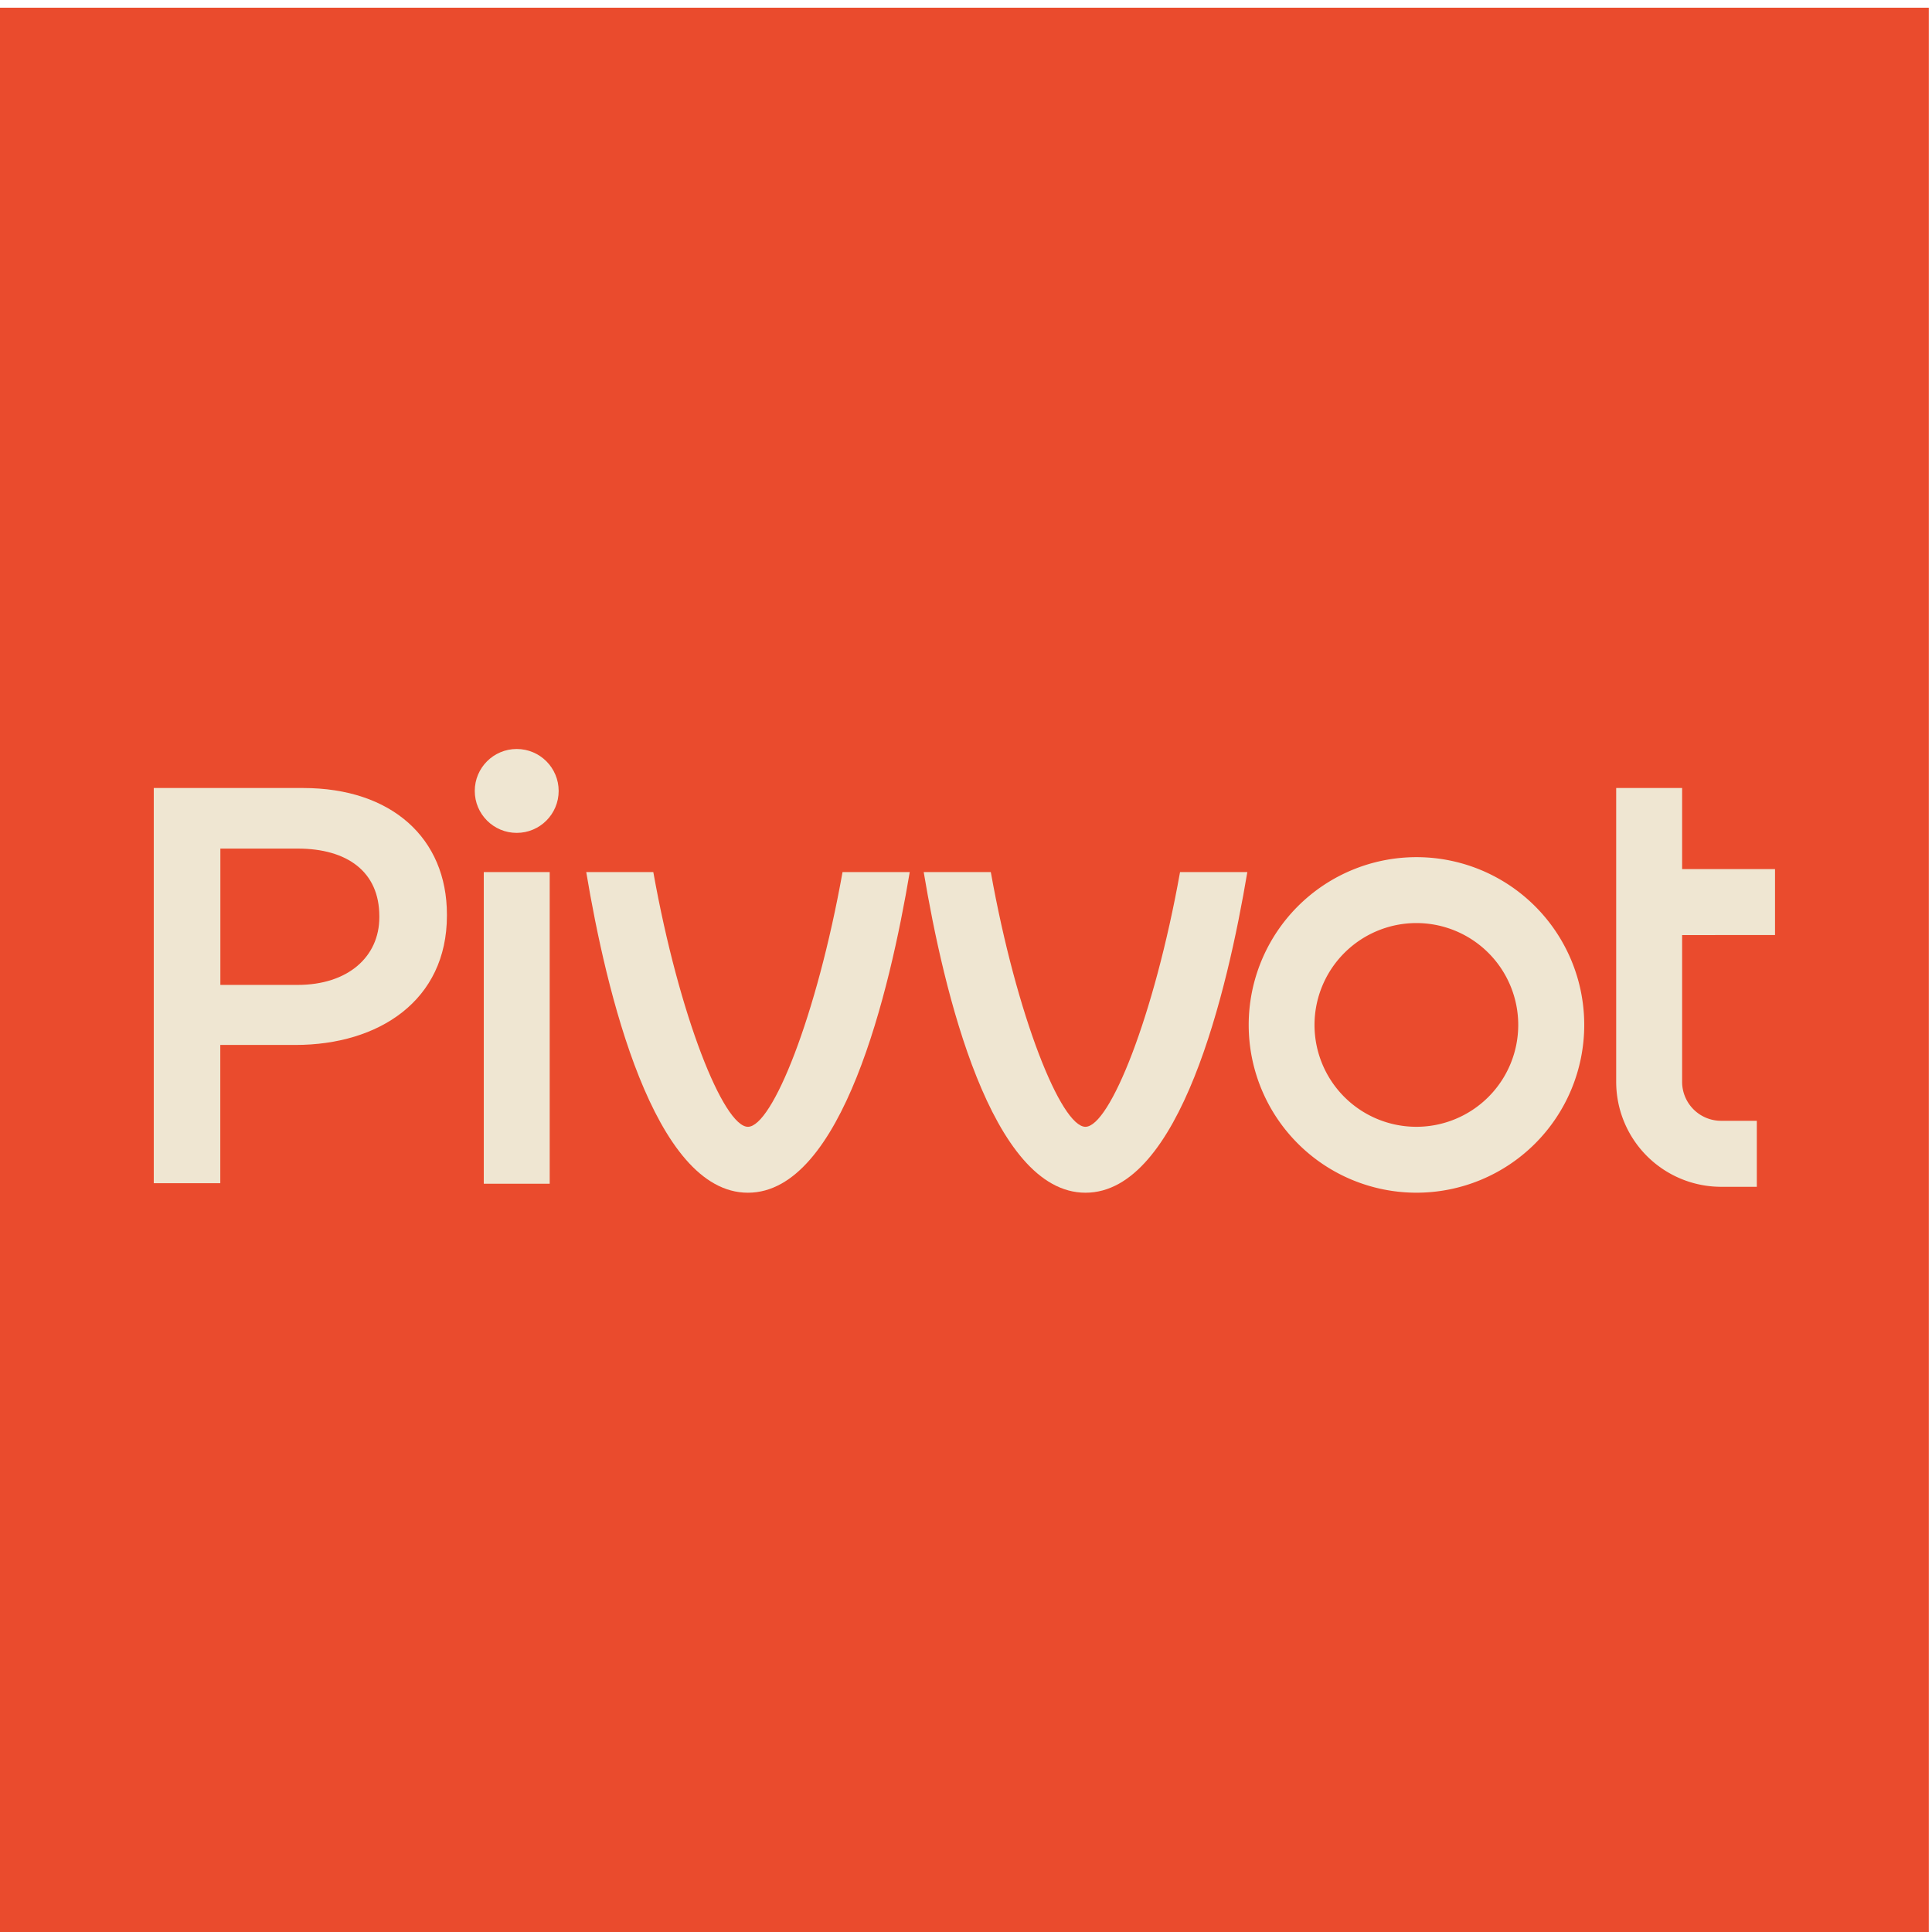 <svg id="Layer_1" data-name="Layer 1" xmlns="http://www.w3.org/2000/svg" viewBox="0 0 800 800"><defs><style>.cls-1{fill:#ea4b2d;}.cls-2{fill:#efe6d2;}</style></defs><rect class="cls-1" y="3.19" width="798.67" height="798.67"/><path class="cls-2" d="M586.49,382.22a42.18,42.18,0,1,1-42.18,42.17,42.22,42.22,0,0,1,42.18-42.17m0-27.29A69.47,69.47,0,1,0,656,424.39a69.46,69.46,0,0,0-69.47-69.46Z"/><path class="cls-2" d="M735,387.17v-27.3H696.53V326.3h-27.3V448a43.48,43.48,0,0,0,43.43,43.43h14.8V464.1h-14.8A16.15,16.15,0,0,1,696.53,448v-60.8Z"/><rect class="cls-2" x="200.32" y="361.11" width="27.3" height="129.05"/><path class="cls-2" d="M488.63,361.11C477.89,421,459.48,466.58,449.45,466.58S421,421,410.27,361.11H382.49c8.23,49.33,27.92,132.77,67,132.77s58.73-83.44,67-132.77Z"/><path class="cls-2" d="M348.88,361.11C338.14,421,319.74,466.58,309.7,466.58S281.26,421,270.52,361.11H242.75c8.23,49.33,27.92,132.77,66.95,132.77s58.73-83.44,67-132.77Z"/><circle class="cls-2" cx="213.96" cy="327.51" r="17.37"/><path class="cls-2" d="M63.67,326.3h61.82c36.73,0,59.57,20.83,59.57,52.41v.45c0,35.16-28.22,53.53-62.71,53.53H91.22v57.25H63.67Zm59.58,81.53c20.83,0,33.82-11.65,33.82-28v-.45c0-18.36-13.22-28-33.82-28h-32v56.44Z"/></svg>